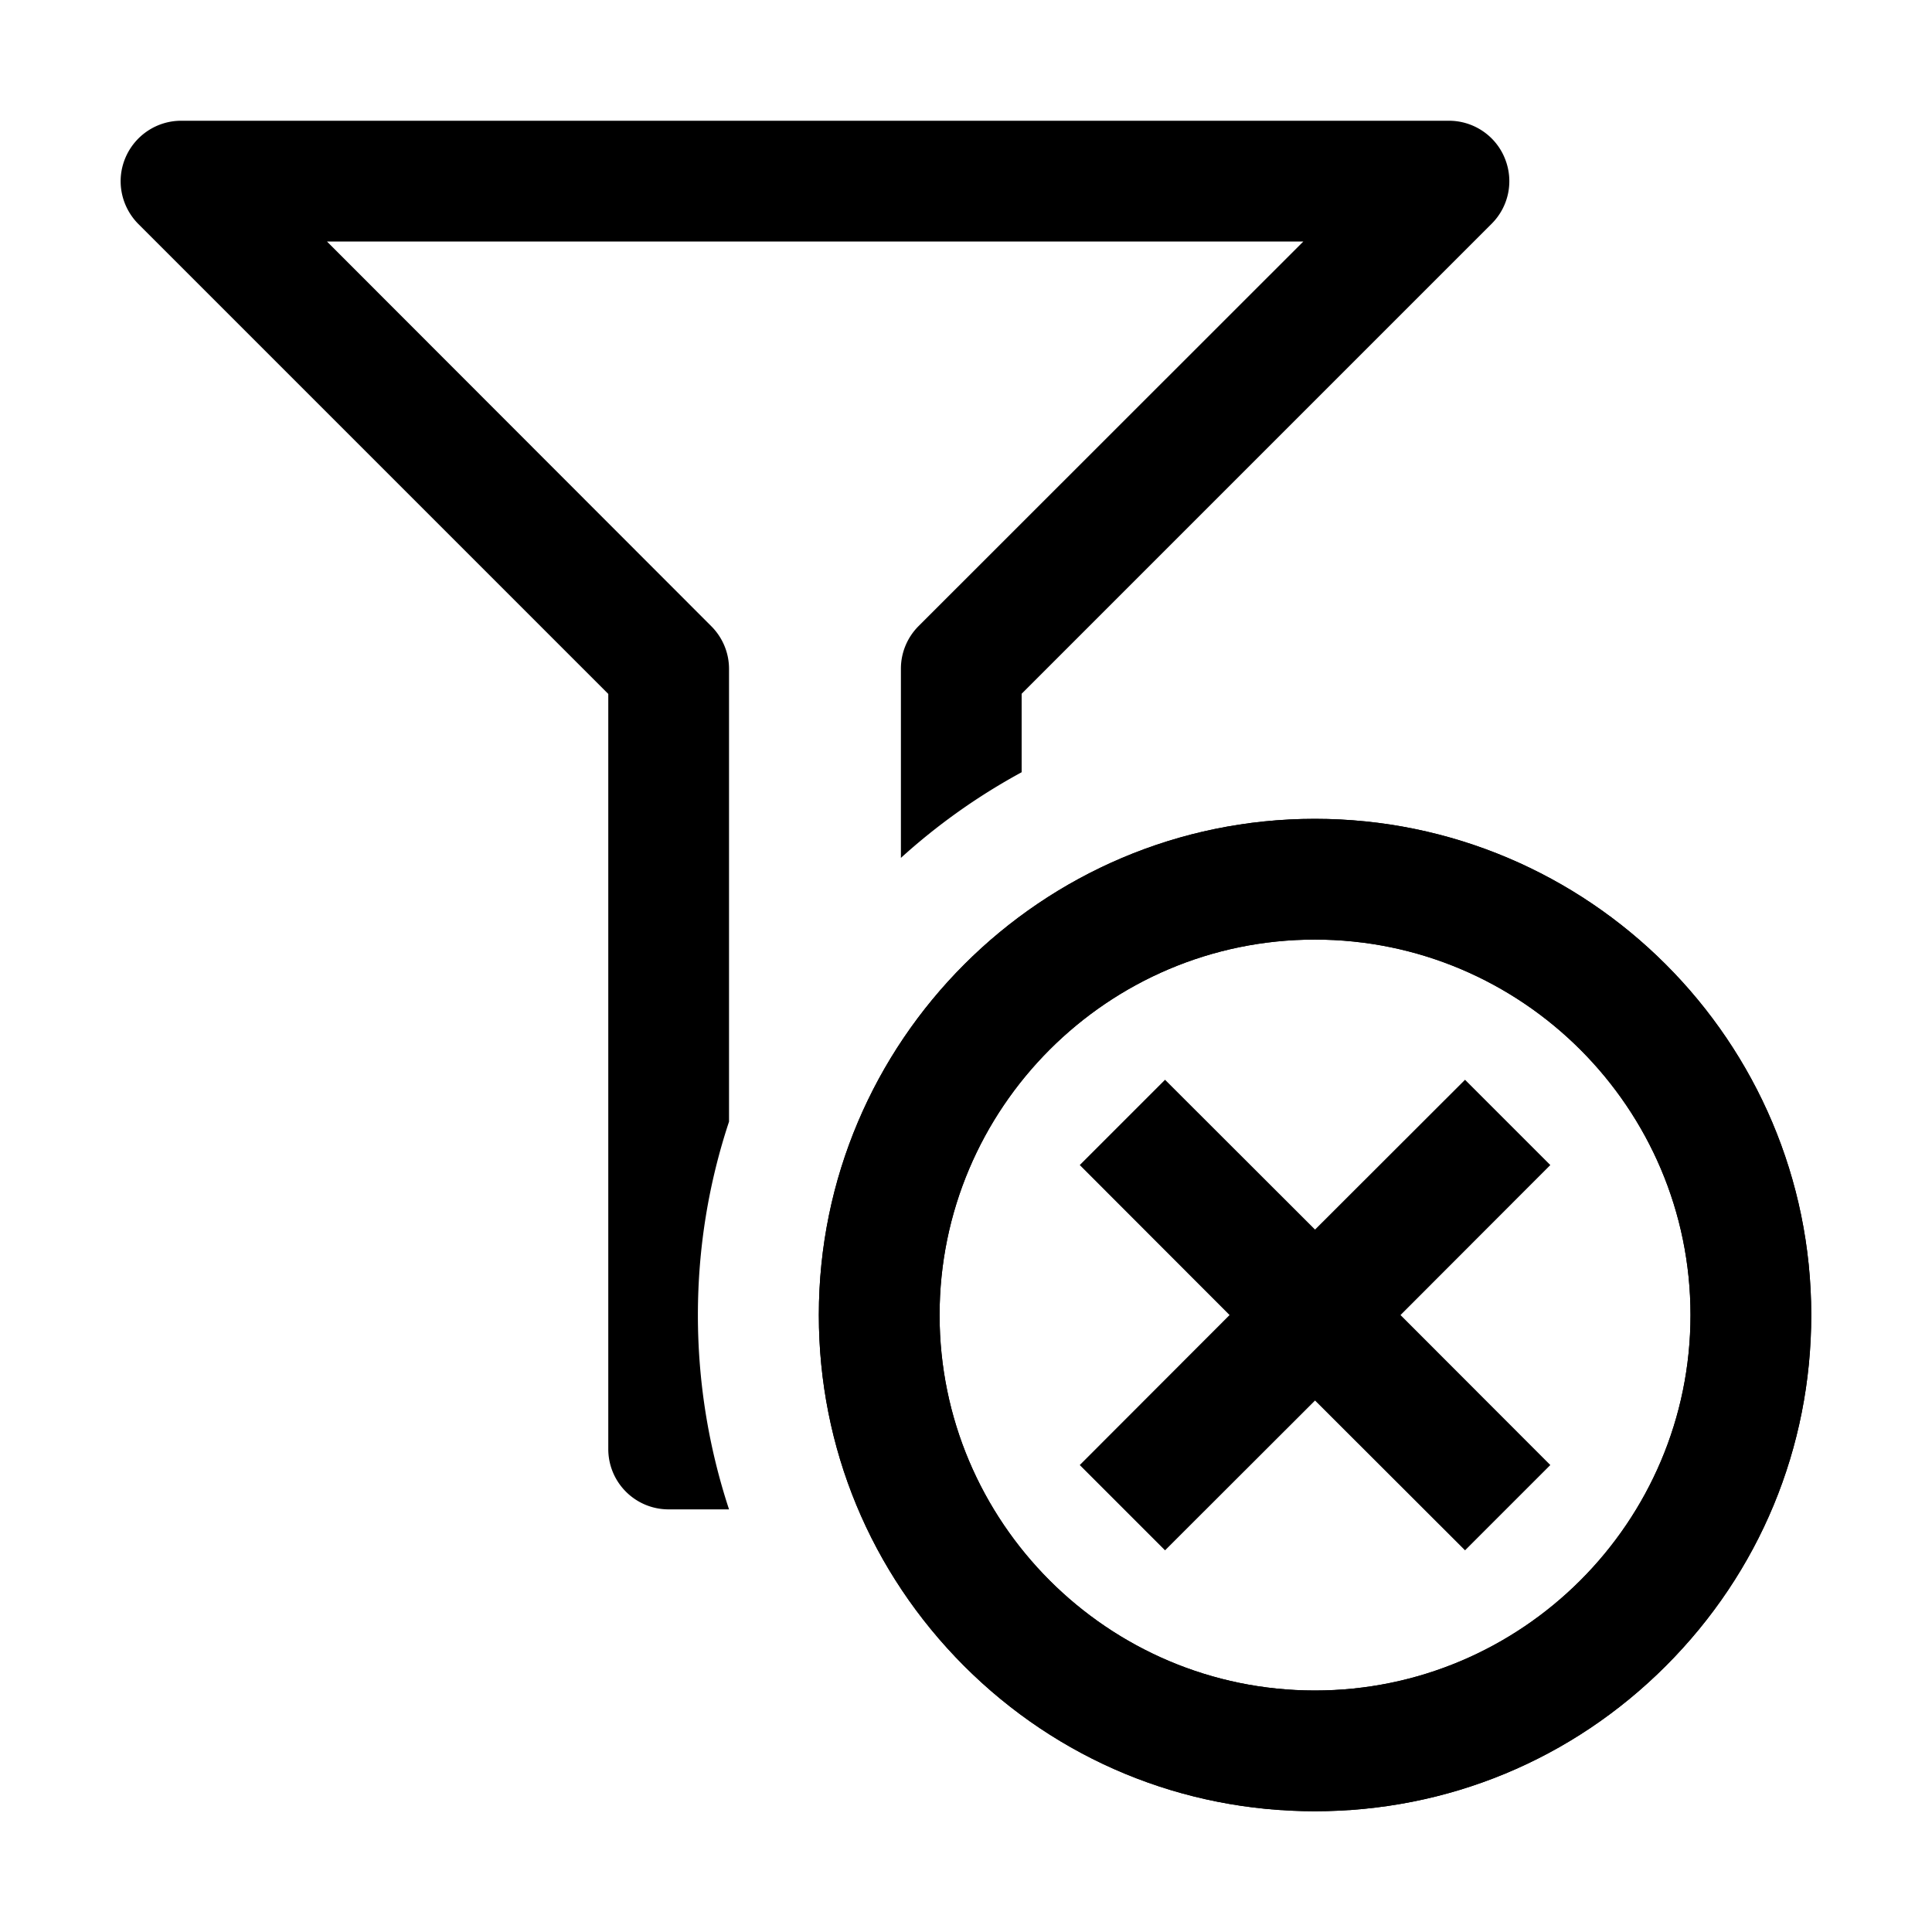 <svg class="icon" viewBox="0 0 1024 1024" xmlns="http://www.w3.org/2000/svg" width="25" height="25"><path d="M696.3 928c-61.4-.2-119.2-24.2-162.6-67.6-43.5-43.5-67.5-101.2-67.7-162.7.4 126.8 103.5 229.9 230.3 230.3zm1.3 0c126.9-.4 230-103.5 230.4-230.3-.2 61.5-24.2 119.2-67.7 162.7-43.5 43.4-101.2 67.4-162.7 67.6zM928 697c0-127.4-103.7-231-231.1-231C569.6 466 466 569.6 466 697c0-127.4 103.6-231 230.9-231C824.3 466 928 569.6 928 697z" fill="currentColor"/><path d="M696.9 434C552 434 434 552 434 697c0 70.3 27.4 136.3 77 186 49.7 49.7 115.7 77 185.9 77 70.3 0 136.3-27.3 186-77 49.7-49.7 77.1-115.7 77.1-186 0-145-118-263-263.1-263zm0 462C587.2 896 498 806.7 498 697s89.2-199 198.9-199C806.7 498 896 587.3 896 697s-89.3 199-199.1 199z" fill="currentColor"/><path d="M696.3 928c-61.4-.2-119.2-24.2-162.6-67.6-43.5-43.5-67.5-101.2-67.7-162.7.4 126.8 103.5 229.9 230.3 230.3zm1.3 0c126.9-.4 230-103.5 230.4-230.3-.2 61.5-24.2 119.2-67.7 162.7-43.5 43.4-101.2 67.4-162.7 67.6zM928 697c0-127.4-103.7-231-231.1-231C569.6 466 466 569.6 466 697c0-127.4 103.6-231 230.9-231C824.3 466 928 569.6 928 697z" fill="currentColor"/><path d="M696.9 434C552 434 434 552 434 697c0 70.3 27.4 136.3 77 186 49.7 49.7 115.7 77 185.9 77 70.3 0 136.3-27.3 186-77 49.7-49.7 77.1-115.7 77.1-186 0-145-118-263-263.1-263zm0 462C587.2 896 498 806.7 498 697s89.2-199 198.9-199C806.7 498 896 587.3 896 697s-89.3 199-199.1 199z" fill="currentColor"/><path d="M821.7 617.5l-45.2-45.2-79.5 79.4-79.5-79.4-45.2 45.2 79.4 79.5-79.4 79.5 45.2 45.2 79.5-79.4 79.5 79.4 45.2-45.2-79.4-79.5zM96 96h672H96l44.8 44.8z" fill="currentColor"/><path d="M768 64H96c-12.9 0-24.6 7.8-29.6 19.8s-2.2 25.7 6.9 34.9l249.1 249.1V768c0 17.7 14.3 32 32 32h32a329.09 329.09 0 0 1-16.5-103c0-35.8 5.8-70.2 16.5-102.5v-240c0-8.5-3.4-16.6-9.4-22.6L173.3 128h517.5L486.9 331.8c-6 6-9.4 14.1-9.4 22.6v100.3c19.4-17.6 40.8-32.8 64-45.4v-41.6l249.1-249.1c9.2-9.2 11.9-22.9 6.9-34.9C792.6 71.8 780.9 64 768 64z" fill="currentColor" data-spm-anchor-id="a313x.collections_detail.0.i3.70ef3a81OlGor2" class="selected"/></svg>
